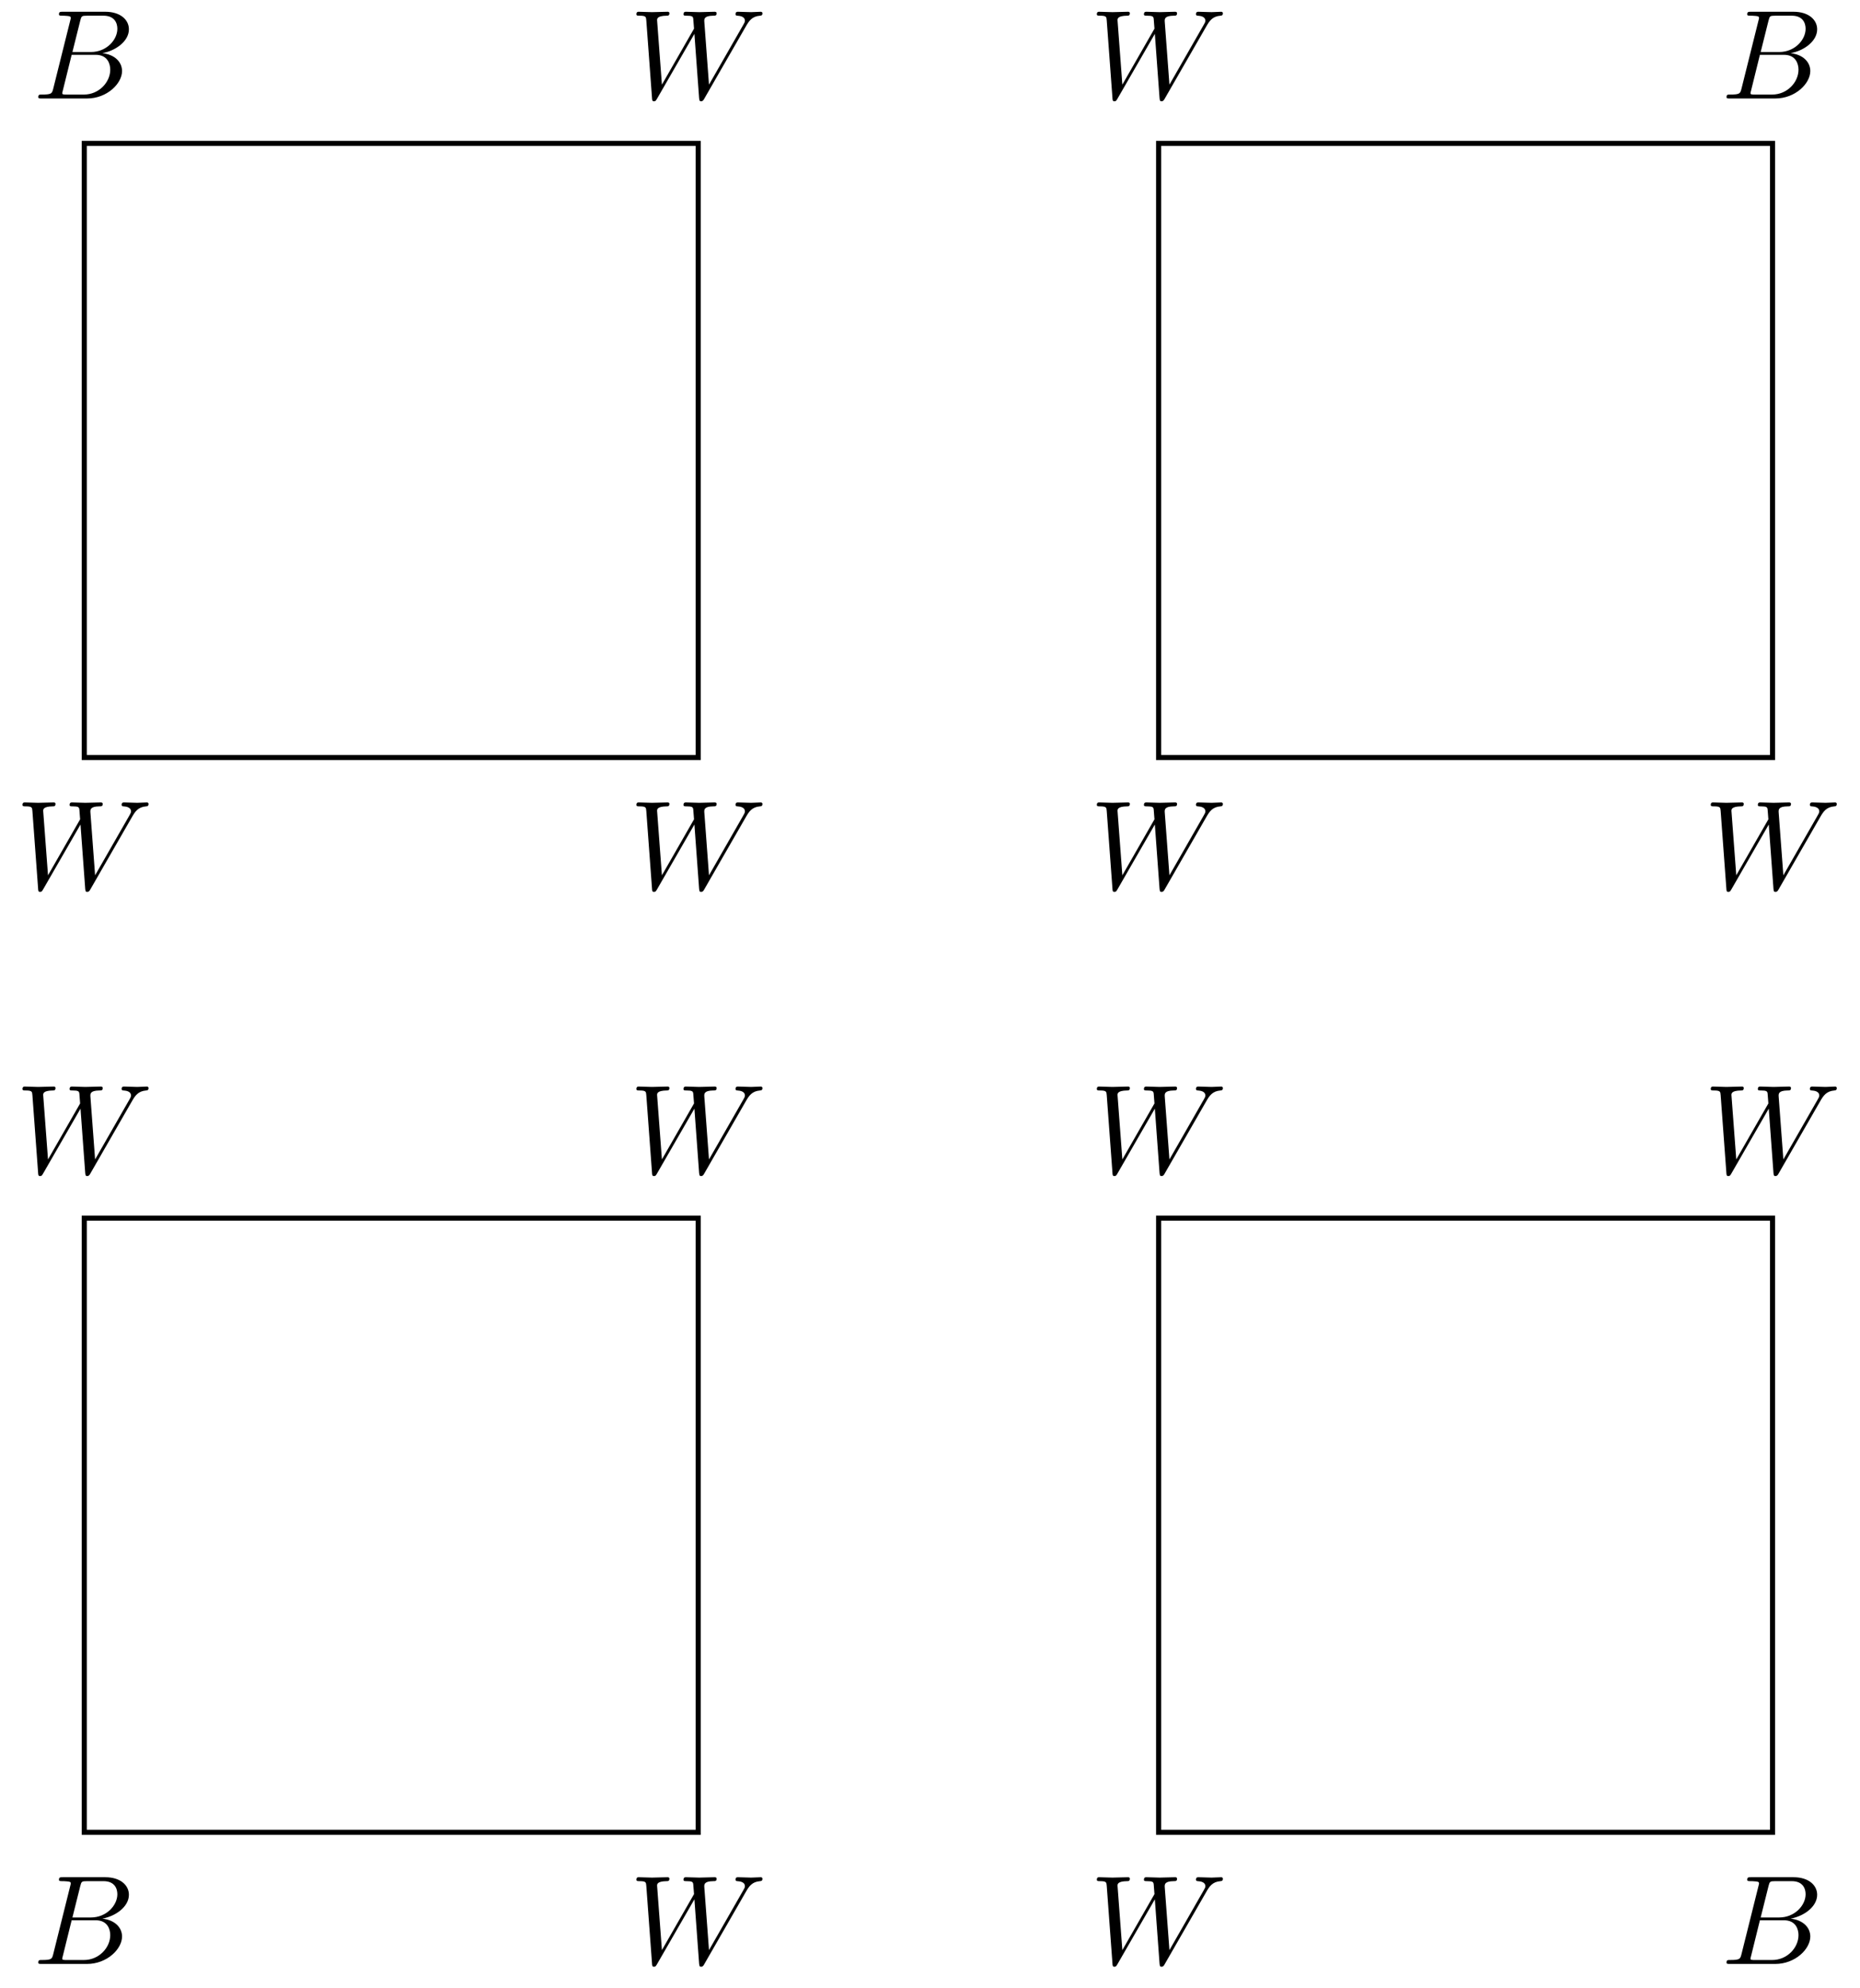 <svg xmlns="http://www.w3.org/2000/svg" xmlns:xlink="http://www.w3.org/1999/xlink" xmlns:inkscape="http://www.inkscape.org/namespaces/inkscape" version="1.1" width="146" height="156" viewBox="0 0 146 156">
<defs>
<path id="font_1_1" d="M.16 .078C.15 .039 .148 .031 .069 .031 .052 .031 .042 .031 .042 .011 .042 0 .051 0 .069 0H.426C.584 0 .702 .118 .702 .216 .702 .288 .644 .346 .547 .357 .651 .376 .756 .45 .756 .545 .756 .619 .69 .683 .57 .683H.234C.215 .683 .205 .683 .205 .663 .205 .652 .214 .652 .233 .652 .235 .652 .254 .652 .271 .65 .289 .648 .298 .647 .298 .634 .298 .63 .297 .627 .294 .615L.16 .078M.311 .366 .373 .614C.382 .649 .384 .652 .427 .652H.556C.644 .652 .665 .593 .665 .549 .665 .461 .579 .366 .457 .366H.311M.266 .031C.252 .031 .25 .031 .244 .032 .234 .033 .231 .034 .231 .042 .231 .045 .231 .047 .236 .065L.305 .344H.494C.59 .344 .609 .27 .609 .227 .609 .128 .52 .031 .402 .031H.266Z"/>
<path id="font_1_2" d="M.917 .567C.942 .611 .966 .647 1.029 .652 1.038 .653 1.048 .653 1.048 .672 1.048 .676 1.044 .683 1.036 .683 1.012 .683 .984 .68 .959 .68 .925 .68 .888 .683 .855 .683 .849 .683 .836 .683 .836 .664 .836 .653 .845 .652 .851 .652 .875 .651 .91 .643 .91 .613 .91 .602 .905 .594 .897 .58L.627 .109 .59 .605C.589 .625 .587 .651 .66 .652 .677 .652 .687 .652 .687 .672 .687 .682 .676 .683 .672 .683 .632 .683 .59 .68 .55 .68 .527 .68 .468 .683 .445 .683 .439 .683 .426 .683 .426 .663 .426 .652 .436 .652 .45 .652 .494 .652 .501 .646 .503 .627L.509 .55 .256 .109 .218 .616C.218 .628 .218 .651 .294 .652 .304 .652 .315 .652 .315 .672 .315 .683 .303 .683 .301 .683 .261 .683 .219 .68 .178 .68 .143 .68 .107 .683 .073 .683 .068 .683 .055 .683 .055 .664 .055 .652 .064 .652 .08 .652 .13 .652 .131 .643 .133 .615L.178 .004C.179-.014 .18-.022 .194-.022 .206-.022 .209-.016 .218-.001L.512 .509 .549 .004C.551-.017 .553-.022 .565-.022 .578-.022 .584-.012 .589-.003L.917 .567Z"/>
</defs>
<use data-text="B" xlink:href="#font_1_1" transform="matrix(9.963,0,0,-9.963,2.586,154.099)"/>
<use data-text="W" xlink:href="#font_1_2" transform="matrix(9.963,0,0,-9.963,49.406,154.099)"/>
<use data-text="W" xlink:href="#font_1_2" transform="matrix(9.963,0,0,-9.963,1.218,92.06)"/>
<use data-text="W" xlink:href="#font_1_2" transform="matrix(9.963,0,0,-9.963,49.406,92.06)"/>
<path transform="matrix(1,0,0,-1,6.614,143.771)" stroke-width=".399" stroke-linecap="butt" stroke-miterlimit="10" stroke-linejoin="miter" fill="none" stroke="#000000" d="M0 0V48.189H48.189V0ZM48.189 48.189"/>
<use data-text="W" xlink:href="#font_1_2" transform="matrix(9.963,0,0,-9.963,85.548,154.099)"/>
<use data-text="B" xlink:href="#font_1_1" transform="matrix(9.963,0,0,-9.963,135.105,154.099)"/>
<use data-text="W" xlink:href="#font_1_2" transform="matrix(9.963,0,0,-9.963,85.548,92.06)"/>
<use data-text="W" xlink:href="#font_1_2" transform="matrix(9.963,0,0,-9.963,133.737,92.06)"/>
<path transform="matrix(1,0,0,-1,6.614,143.771)" stroke-width=".399" stroke-linecap="butt" stroke-miterlimit="10" stroke-linejoin="miter" fill="none" stroke="#000000" d="M84.331 0V48.189H132.519V0ZM132.519 48.189"/>
<use data-text="W" xlink:href="#font_1_2" transform="matrix(9.963,0,0,-9.963,1.218,69.766)"/>
<use data-text="W" xlink:href="#font_1_2" transform="matrix(9.963,0,0,-9.963,49.406,69.766)"/>
<use data-text="B" xlink:href="#font_1_1" transform="matrix(9.963,0,0,-9.963,2.586,7.728)"/>
<use data-text="W" xlink:href="#font_1_2" transform="matrix(9.963,0,0,-9.963,49.406,7.728)"/>
<path transform="matrix(1,0,0,-1,6.614,143.771)" stroke-width=".399" stroke-linecap="butt" stroke-miterlimit="10" stroke-linejoin="miter" fill="none" stroke="#000000" d="M0 84.331V132.519H48.189V84.331ZM48.189 132.519"/>
<use data-text="W" xlink:href="#font_1_2" transform="matrix(9.963,0,0,-9.963,85.548,69.766)"/>
<use data-text="W" xlink:href="#font_1_2" transform="matrix(9.963,0,0,-9.963,133.737,69.766)"/>
<use data-text="W" xlink:href="#font_1_2" transform="matrix(9.963,0,0,-9.963,85.548,7.728)"/>
<use data-text="B" xlink:href="#font_1_1" transform="matrix(9.963,0,0,-9.963,135.105,7.728)"/>
<path transform="matrix(1,0,0,-1,6.614,143.771)" stroke-width=".399" stroke-linecap="butt" stroke-miterlimit="10" stroke-linejoin="miter" fill="none" stroke="#000000" d="M84.331 84.331V132.519H132.519V84.331ZM132.519 132.519"/>
</svg>
